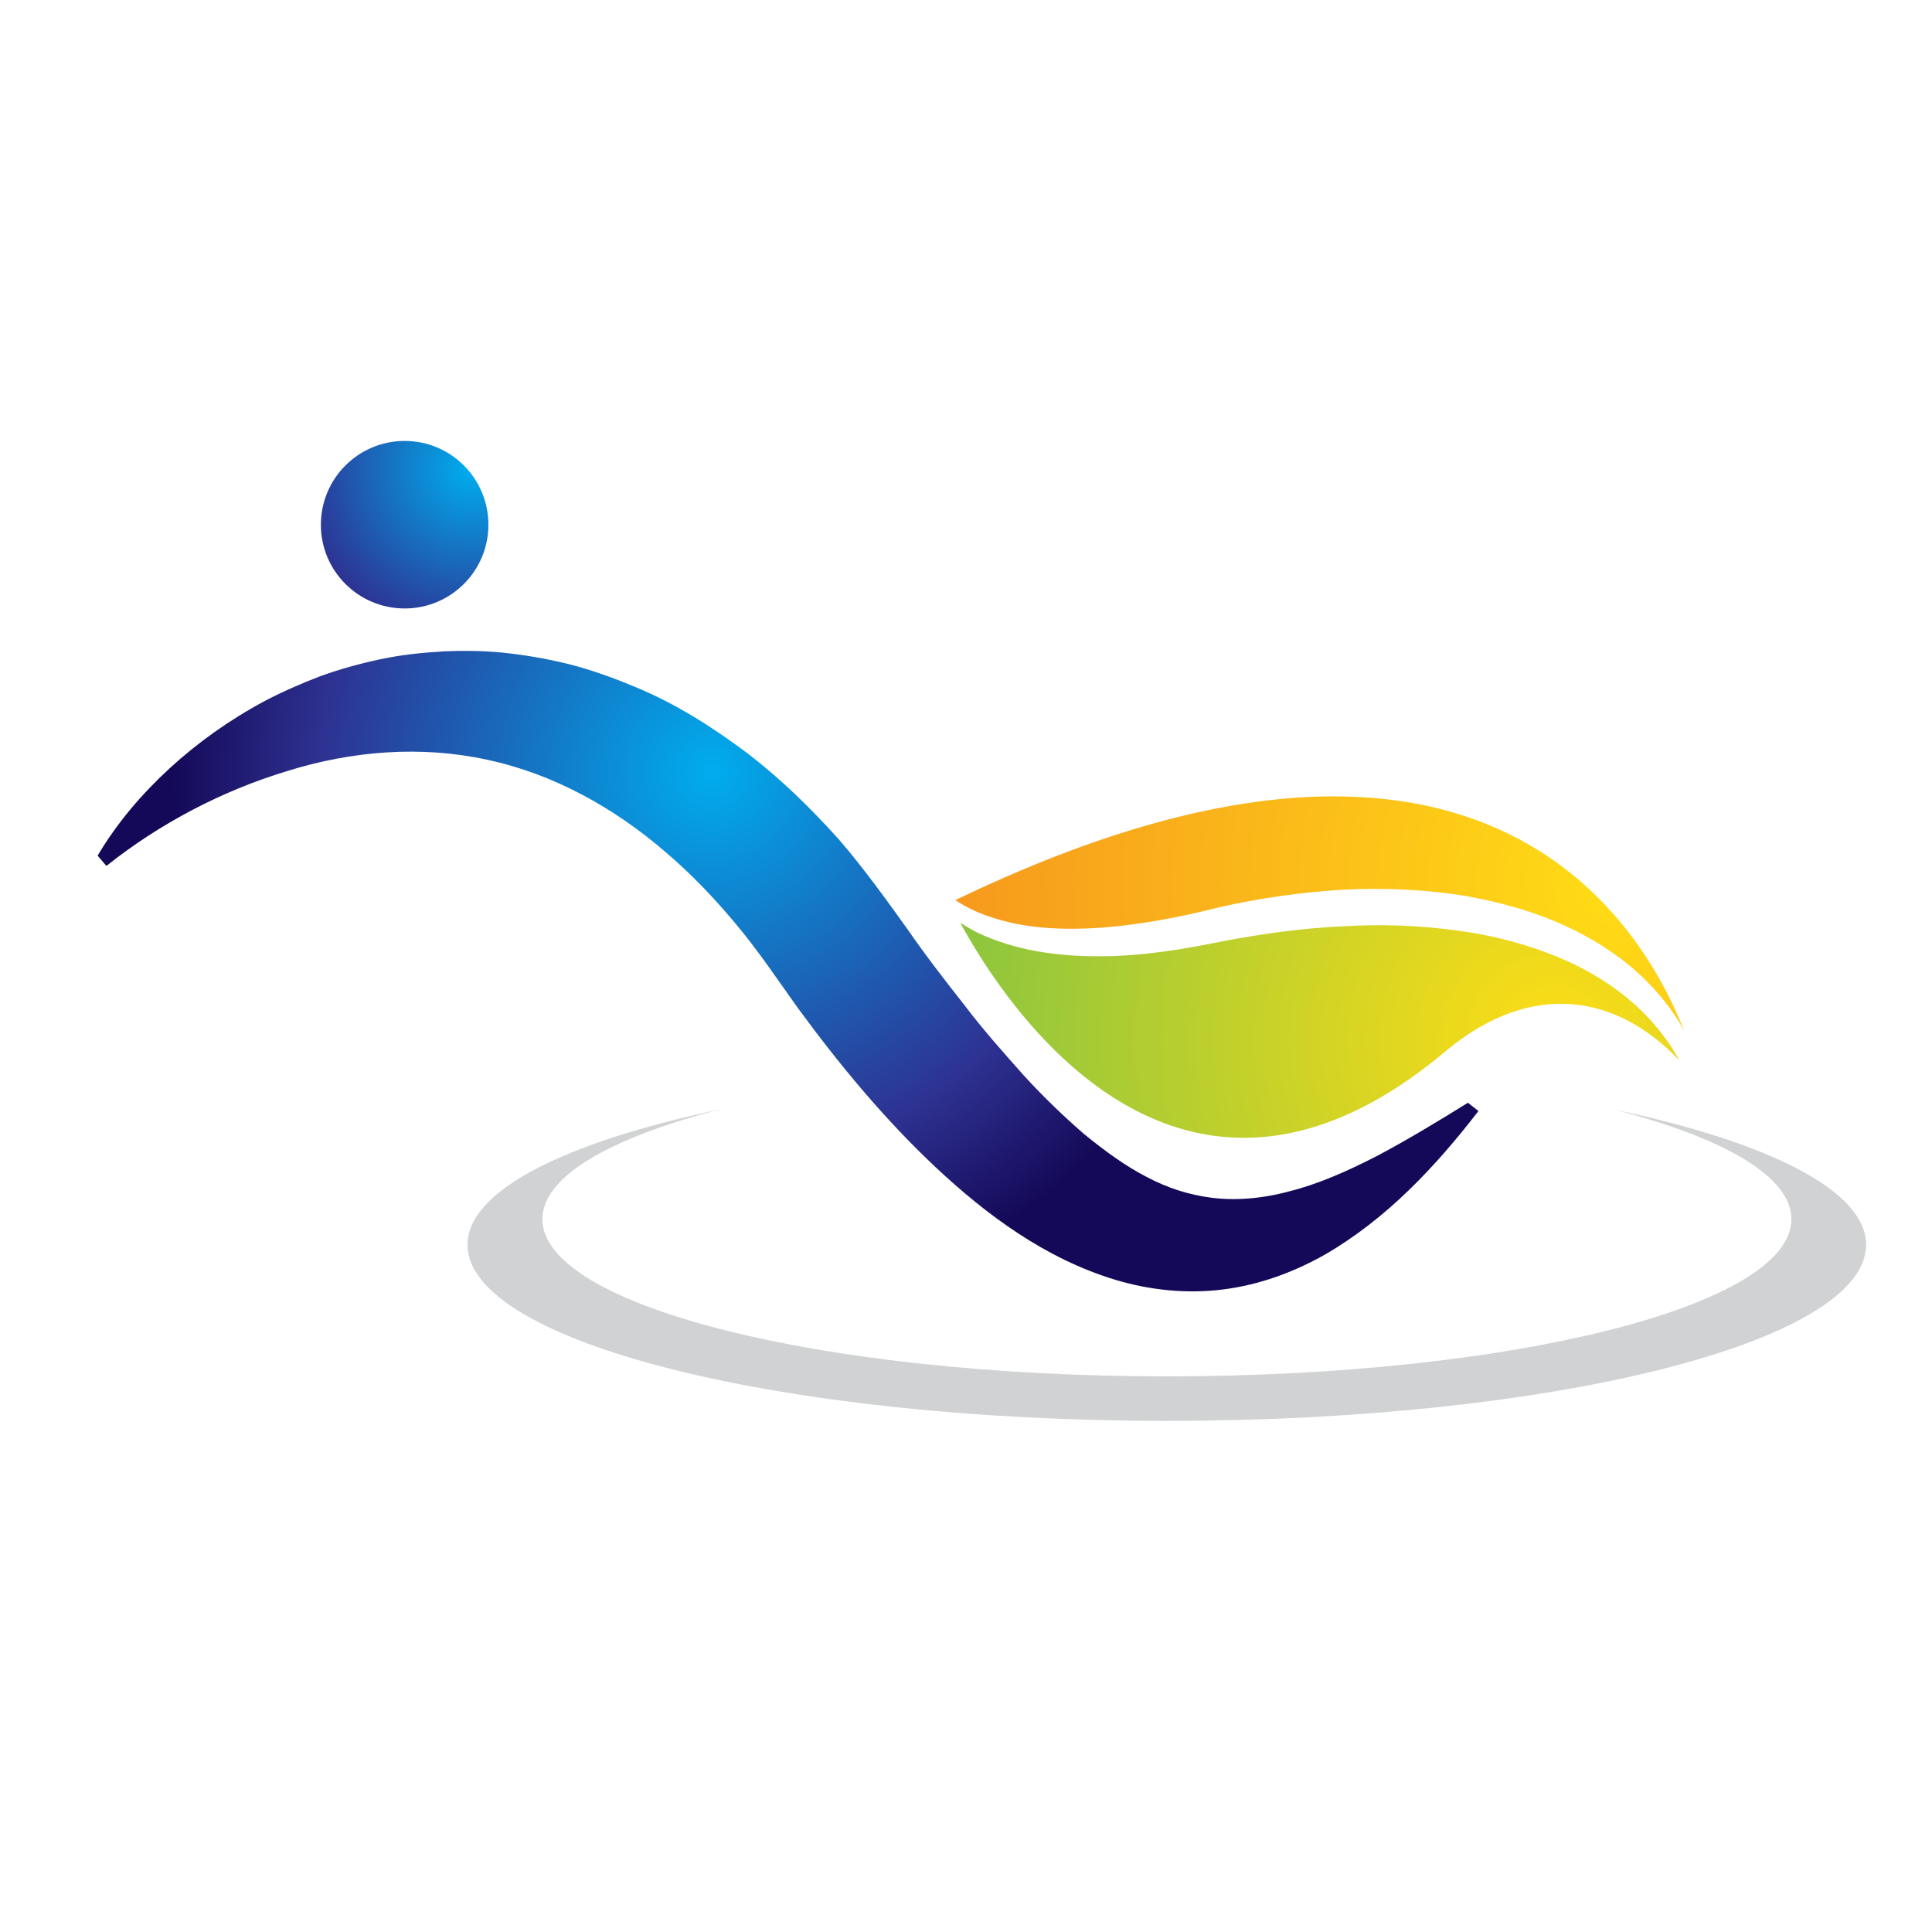<?xml version="1.0" encoding="utf-8"?>
<!-- Generator: Adobe Illustrator 16.0.0, SVG Export Plug-In . SVG Version: 6.00 Build 0)  -->
<!DOCTYPE svg PUBLIC "-//W3C//DTD SVG 1.1//EN" "http://www.w3.org/Graphics/SVG/1.1/DTD/svg11.dtd">
<svg version="1.1" id="Layer_1" xmlns="http://www.w3.org/2000/svg" xmlns:xlink="http://www.w3.org/1999/xlink" x="0px" y="0px"
	 width="100px" height="100px" viewBox="0 0 100 100" enable-background="new 0 0 100 100" xml:space="preserve">
<g>
	<path fill="#D0D2D3" d="M83.6,57.441c5.643,1.469,9.123,3.459,9.123,5.664c0,4.49-14.479,8.135-32.329,8.135
		s-32.321-3.645-32.321-8.135c0-2.205,3.479-4.195,9.122-5.664c-7.94,1.676-12.996,4.182-12.996,6.988
		c0,5.041,16.211,9.115,36.195,9.115c19.991,0,36.195-4.074,36.195-9.115C96.589,61.623,91.534,59.117,83.6,57.441z"/>
	<radialGradient id="SVGID_1_" cx="36.865" cy="39.909" r="27.992" gradientUnits="userSpaceOnUse">
		<stop  offset="0" style="stop-color:#00ADEE"/>
		<stop  offset="0.727" style="stop-color:#2E3191"/>
		<stop  offset="1" style="stop-color:#140958"/>
	</radialGradient>
	<path fill="url(#SVGID_1_)" d="M5.052,44.289c1.002-1.689,2.27-3.179,3.724-4.518c1.46-1.339,3.107-2.513,4.926-3.487
		c0.916-0.479,1.876-0.902,2.871-1.282c1.003-0.364,2.041-0.65,3.115-0.88c1.075-0.229,2.177-0.344,3.301-0.408
		c1.124-0.051,2.27-0.029,3.401,0.107s2.263,0.344,3.373,0.637c1.11,0.309,2.184,0.702,3.229,1.146
		c2.105,0.882,4.003,2.113,5.757,3.431c1.732,1.339,3.265,2.85,4.668,4.41c1.346,1.555,2.642,3.38,3.551,4.647
		c0.931,1.347,1.955,2.67,2.95,3.93c0.974,1.289,2.033,2.471,3.05,3.617c1.031,1.131,2.099,2.154,3.15,3.064
		c1.089,0.887,2.148,1.66,3.229,2.213c1.082,0.572,2.163,0.924,3.373,1.08c1.21,0.15,2.577,0.057,4.024-0.336
		c1.46-0.365,2.985-1.031,4.524-1.826c1.533-0.809,3.101-1.754,4.711-2.756l0.546,0.428c-2.207,2.857-4.74,5.58-7.964,7.441
		c-1.617,0.914-3.407,1.566-5.27,1.797c-1.861,0.234-3.78,0.035-5.563-0.502c-3.603-1.088-6.652-3.344-9.302-5.828
		c-2.664-2.506-4.984-5.313-7.131-8.242c-1.06-1.482-2.034-2.942-3.165-4.296c-1.131-1.36-2.349-2.642-3.688-3.779
		c-2.657-2.292-5.8-4.04-9.215-4.77c-3.422-0.752-7.017-0.465-10.375,0.587c-3.365,1.017-6.58,2.707-9.344,4.905L5.052,44.289z"/>
	<radialGradient id="SVGID_2_" cx="80.512" cy="53.873" r="31.549" gradientUnits="userSpaceOnUse">
		<stop  offset="0" style="stop-color:#FFDD15"/>
		<stop  offset="1" style="stop-color:#8BC53F"/>
	</radialGradient>
	<path fill="url(#SVGID_2_)" d="M86.021,53.512c-1.218-1.604-2.879-2.809-4.683-3.667c-1.819-0.838-3.773-1.389-5.786-1.661
		c-2.006-0.293-4.053-0.357-6.086-0.237c-2.048,0.095-4.096,0.38-6.115,0.76c-2.048,0.415-4.21,0.788-6.38,0.788
		c-2.155,0.015-4.39-0.272-6.395-1.231c-0.3-0.15-0.593-0.33-0.873-0.502c2.263,4.174,11.342,18.295,25.197,6.586
		c4.41-3.637,8.807-2.863,12.022,0.539C86.657,54.406,86.363,53.941,86.021,53.512z"/>
	<radialGradient id="SVGID_3_" cx="83.735" cy="45.66" r="37.993" gradientUnits="userSpaceOnUse">
		<stop  offset="0" style="stop-color:#FFDD15"/>
		<stop  offset="1" style="stop-color:#F6921E"/>
	</radialGradient>
	<path fill="url(#SVGID_3_)" d="M51.1,47.403c1.891,0.681,3.96,0.752,5.979,0.609c2.033-0.164,4.024-0.544,6.064-1.06
		c2.098-0.473,4.226-0.773,6.381-0.902c2.154-0.106,4.331-0.014,6.479,0.351c2.135,0.395,4.262,1.031,6.188,2.119
		c1.925,1.061,3.63,2.58,4.776,4.468c0.071,0.123,0.143,0.258,0.214,0.395c-2.348-6.001-10.898-19.726-37.734-6.794
		C49.968,46.93,50.52,47.21,51.1,47.403z"/>
	<radialGradient id="SVGID_4_" cx="24.36" cy="24.257" r="12.265" gradientUnits="userSpaceOnUse">
		<stop  offset="0" style="stop-color:#00ADEE"/>
		<stop  offset="0.727" style="stop-color:#2E3191"/>
		<stop  offset="1" style="stop-color:#140958"/>
	</radialGradient>
	<path fill="url(#SVGID_4_)" d="M25.28,27.162c0,2.392-1.941,4.332-4.332,4.332c-2.399,0-4.339-1.94-4.339-4.332
		c0-2.399,1.94-4.339,4.339-4.339C23.339,22.822,25.28,24.763,25.28,27.162z"/>
</g>
</svg>
